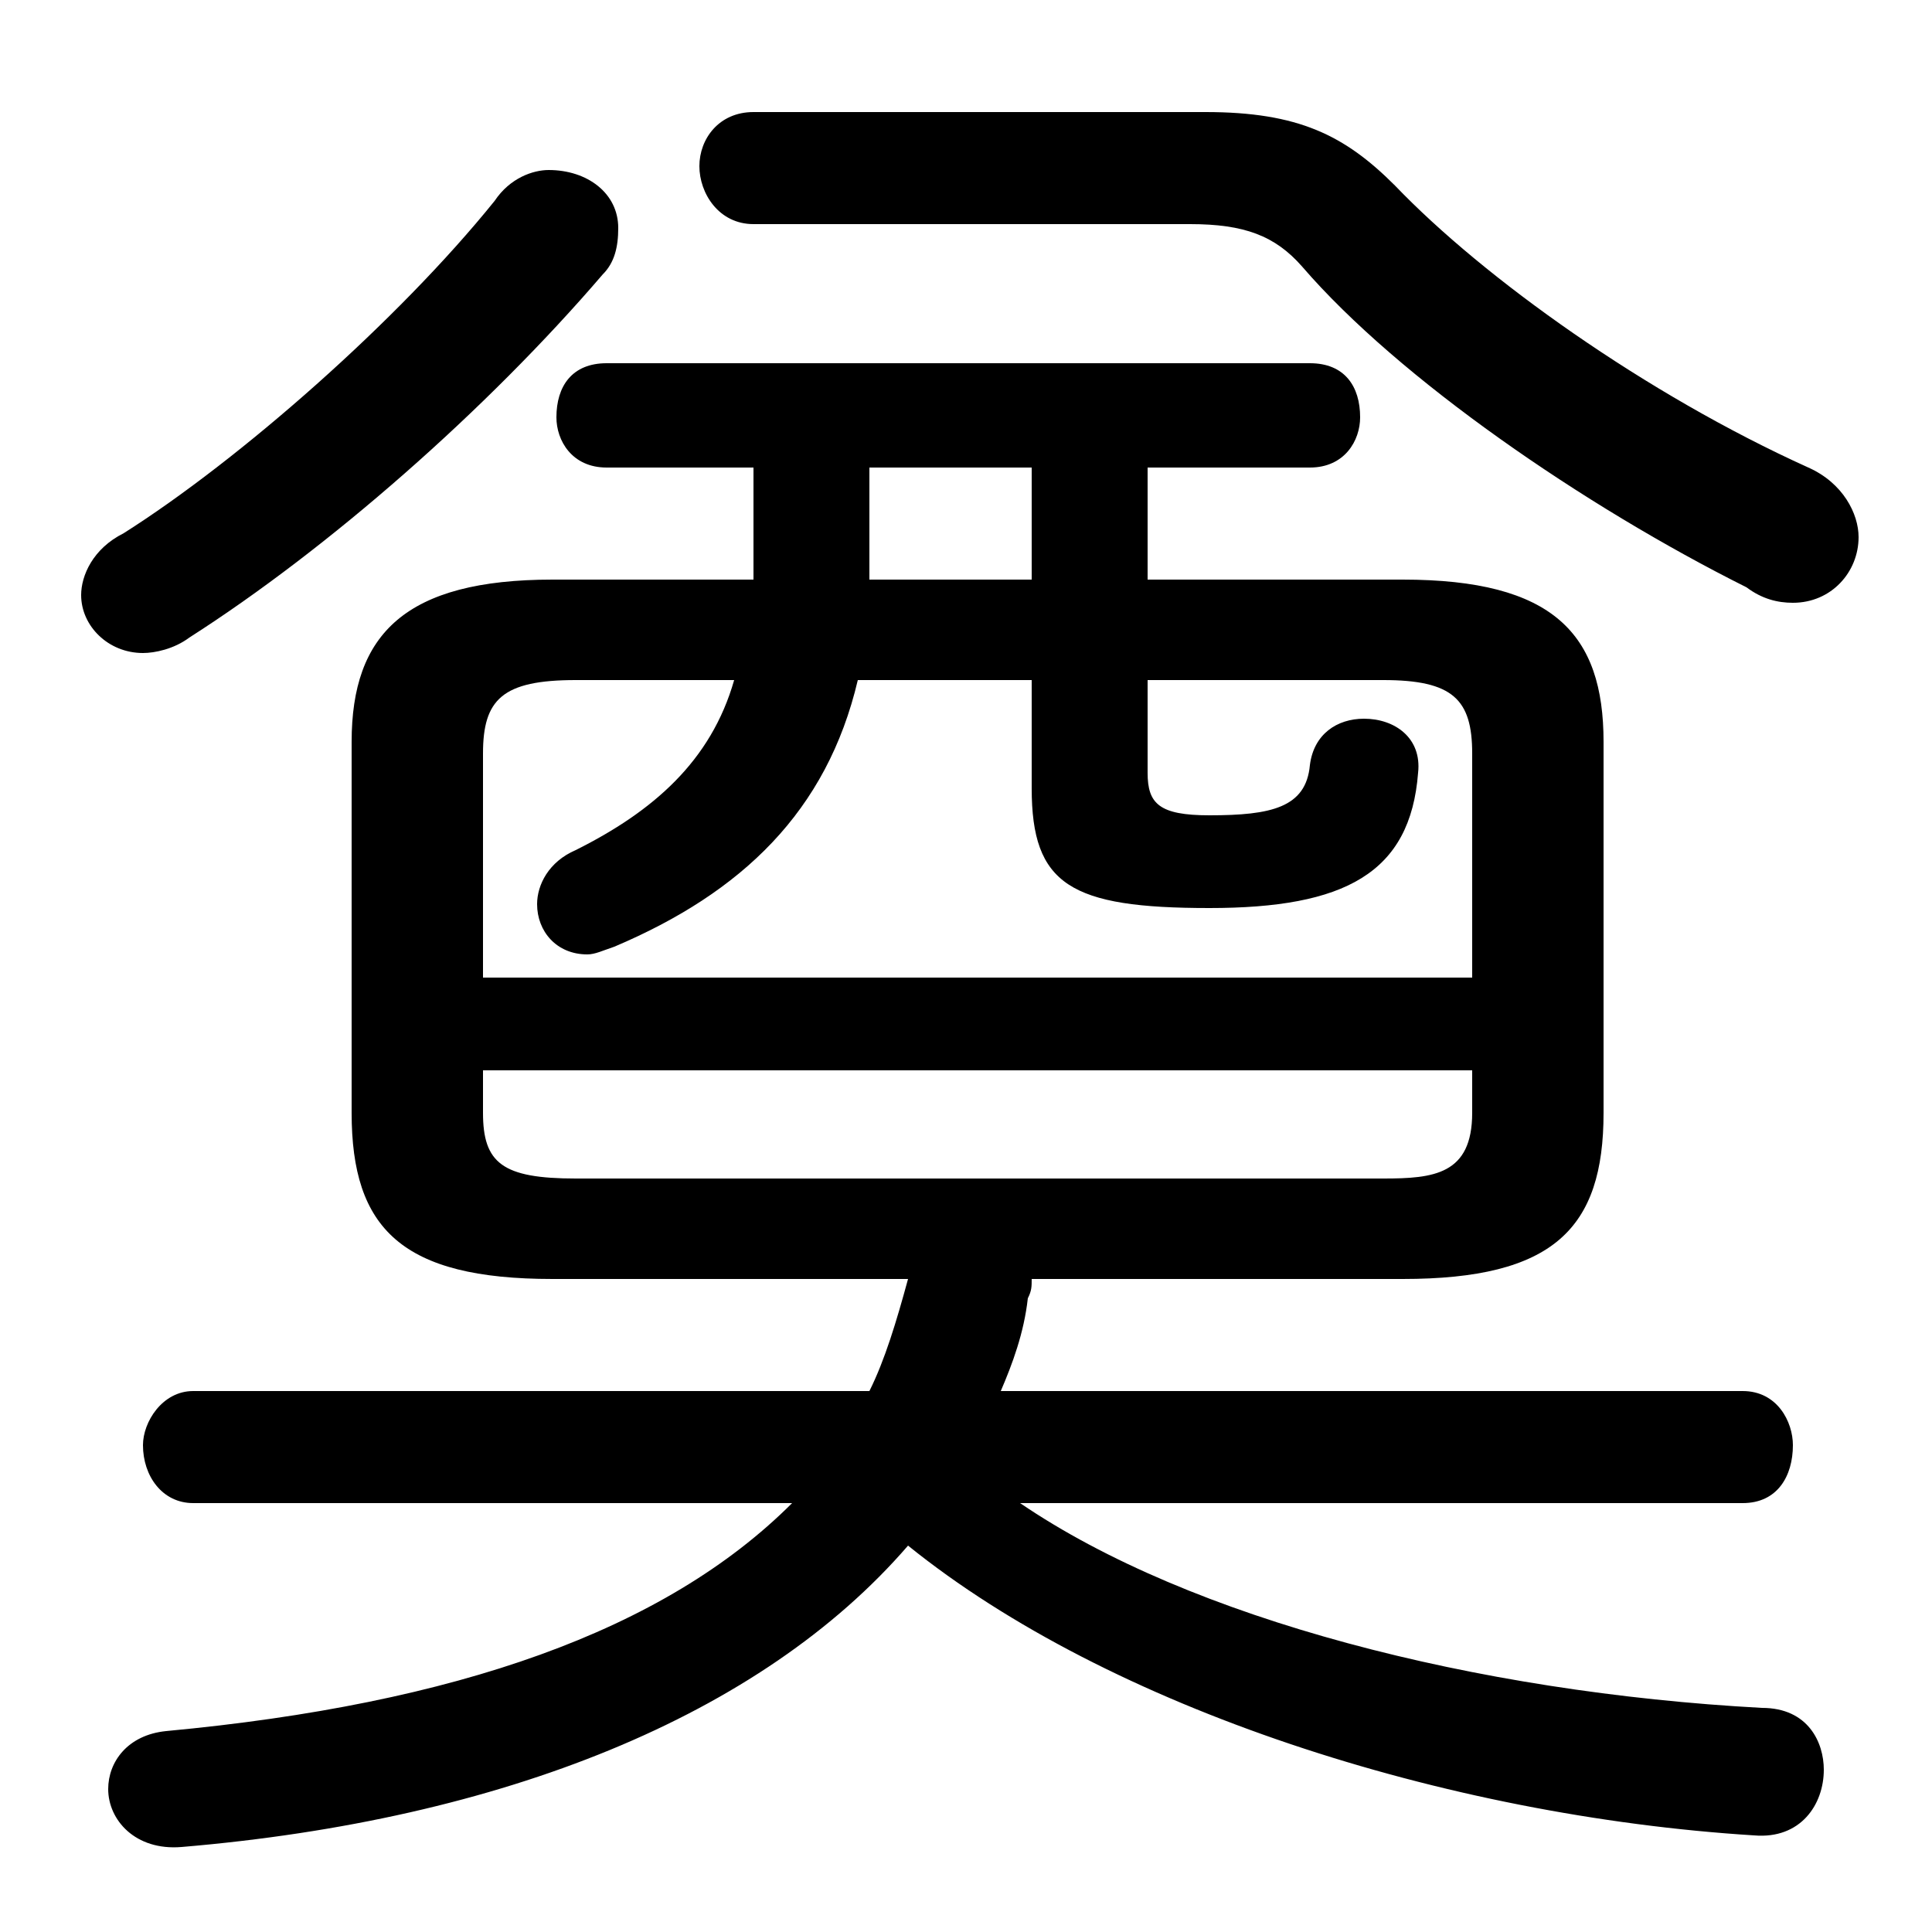 <svg xmlns="http://www.w3.org/2000/svg" viewBox="0 -44.0 50.0 50.0">
    <rect x="0" y="-44.0" width="50.0" height="50.0" fill="#808080" stroke="none"/>
    <g transform="scale(1, -1)">
        <!-- ボディの枠 -->
        <rect x="0" y="-6.0" width="50.0" height="50.0"
            stroke="white" fill="white"/>
        <!-- グリフ座標系の原点 -->
        <circle cx="0" cy="0" r="5" fill="white"/>
        <!-- グリフのアウトライン -->
        <g style="fill:black;stroke:#000000;stroke-width:0;stroke-linecap:round;stroke-linejoin:round;">
        <path d="M 23.5 10.9 C 23.2 9.8 22.9 8.8 22.5 8.0 L 5.0 8.0 C 4.2 8.0 3.7 7.2 3.7 6.6 C 3.7 5.8 4.2 5.1 5.0 5.1 L 20.5 5.1 C 17.2 1.8 11.8 -0.1 4.3 -0.8 C 3.3 -0.9 2.8 -1.6 2.8 -2.3 C 2.8 -3.1 3.5 -3.9 4.7 -3.8 C 13.0 -3.1 19.7 -0.4 23.5 4.0 C 28.7 -0.2 37.4 -3.0 45.4 -3.5 C 46.6 -3.6 47.2 -2.7 47.2 -1.8 C 47.2 -1.1 46.8 -0.2 45.6 -0.2 C 38.2 0.2 30.8 2.1 26.4 5.1 L 45.1 5.1 C 46.0 5.1 46.4 5.8 46.4 6.6 C 46.4 7.2 46.0 8.0 45.1 8.0 L 25.9 8.0 C 26.2 8.7 26.5 9.5 26.6 10.4 C 26.7 10.6 26.7 10.7 26.7 10.9 L 36.3 10.9 C 40.2 10.9 41.5 12.2 41.5 15.2 L 41.5 24.8 C 41.5 27.6 40.2 29.0 36.3 29.0 L 29.7 29.0 L 29.7 31.9 L 33.9 31.9 C 34.8 31.9 35.2 32.6 35.2 33.2 C 35.2 34.0 34.8 34.6 33.9 34.6 L 15.7 34.6 C 14.8 34.6 14.4 34.0 14.4 33.2 C 14.4 32.6 14.8 31.9 15.7 31.9 L 19.5 31.9 L 19.5 29.7 C 19.5 29.4 19.5 29.2 19.5 29.0 L 14.3 29.0 C 10.5 29.0 9.1 27.6 9.1 24.8 L 9.1 15.2 C 9.1 12.2 10.4 10.9 14.3 10.9 Z M 19.0 26.4 C 18.4 24.3 16.9 23.0 14.9 22.0 C 14.2 21.7 13.9 21.1 13.9 20.6 C 13.9 19.9 14.4 19.3 15.2 19.3 C 15.4 19.3 15.6 19.4 15.9 19.5 C 19.2 20.9 21.4 23.0 22.2 26.4 L 26.7 26.4 L 26.7 23.6 C 26.7 21.1 27.7 20.5 31.3 20.5 C 34.8 20.5 36.5 21.4 36.7 24.0 C 36.8 24.9 36.1 25.4 35.3 25.4 C 34.6 25.4 34.0 25.0 33.9 24.2 C 33.8 23.1 32.9 22.9 31.3 22.9 C 30.0 22.9 29.7 23.2 29.7 24.0 L 29.7 26.4 L 35.8 26.4 C 37.6 26.4 38.1 25.9 38.1 24.5 L 38.1 18.7 L 12.5 18.7 L 12.5 24.5 C 12.5 25.9 13.0 26.4 14.9 26.4 Z M 22.5 29.0 C 22.5 29.2 22.5 29.4 22.5 29.7 L 22.5 31.9 L 26.7 31.9 L 26.7 29.0 Z M 14.9 13.5 C 13.0 13.5 12.5 13.9 12.5 15.2 L 12.5 16.3 L 38.1 16.3 L 38.1 15.2 C 38.1 13.6 37.1 13.5 35.8 13.5 Z M 19.5 41.1 C 18.6 41.1 18.1 40.4 18.1 39.7 C 18.1 39.0 18.6 38.2 19.5 38.2 L 30.8 38.2 C 32.2 38.2 33.0 37.9 33.7 37.1 C 36.2 34.2 41.0 30.9 45.2 28.8 C 45.6 28.5 46.0 28.4 46.4 28.4 C 47.4 28.4 48.1 29.2 48.1 30.1 C 48.1 30.7 47.7 31.5 46.8 31.9 C 42.6 33.8 38.4 36.8 36.1 39.2 C 34.8 40.5 33.6 41.1 31.2 41.1 Z M 12.8 38.8 C 10.3 35.7 6.2 32.1 3.2 30.2 C 2.4 29.8 2.1 29.1 2.1 28.6 C 2.1 27.8 2.8 27.1 3.7 27.1 C 4.0 27.1 4.5 27.2 4.9 27.5 C 8.5 29.8 12.6 33.4 15.6 36.9 C 15.9 37.2 16.0 37.6 16.0 38.1 C 16.0 39.0 15.2 39.6 14.2 39.6 C 13.8 39.6 13.2 39.4 12.8 38.8 Z"/>
    </g>
    </g>
</svg>
